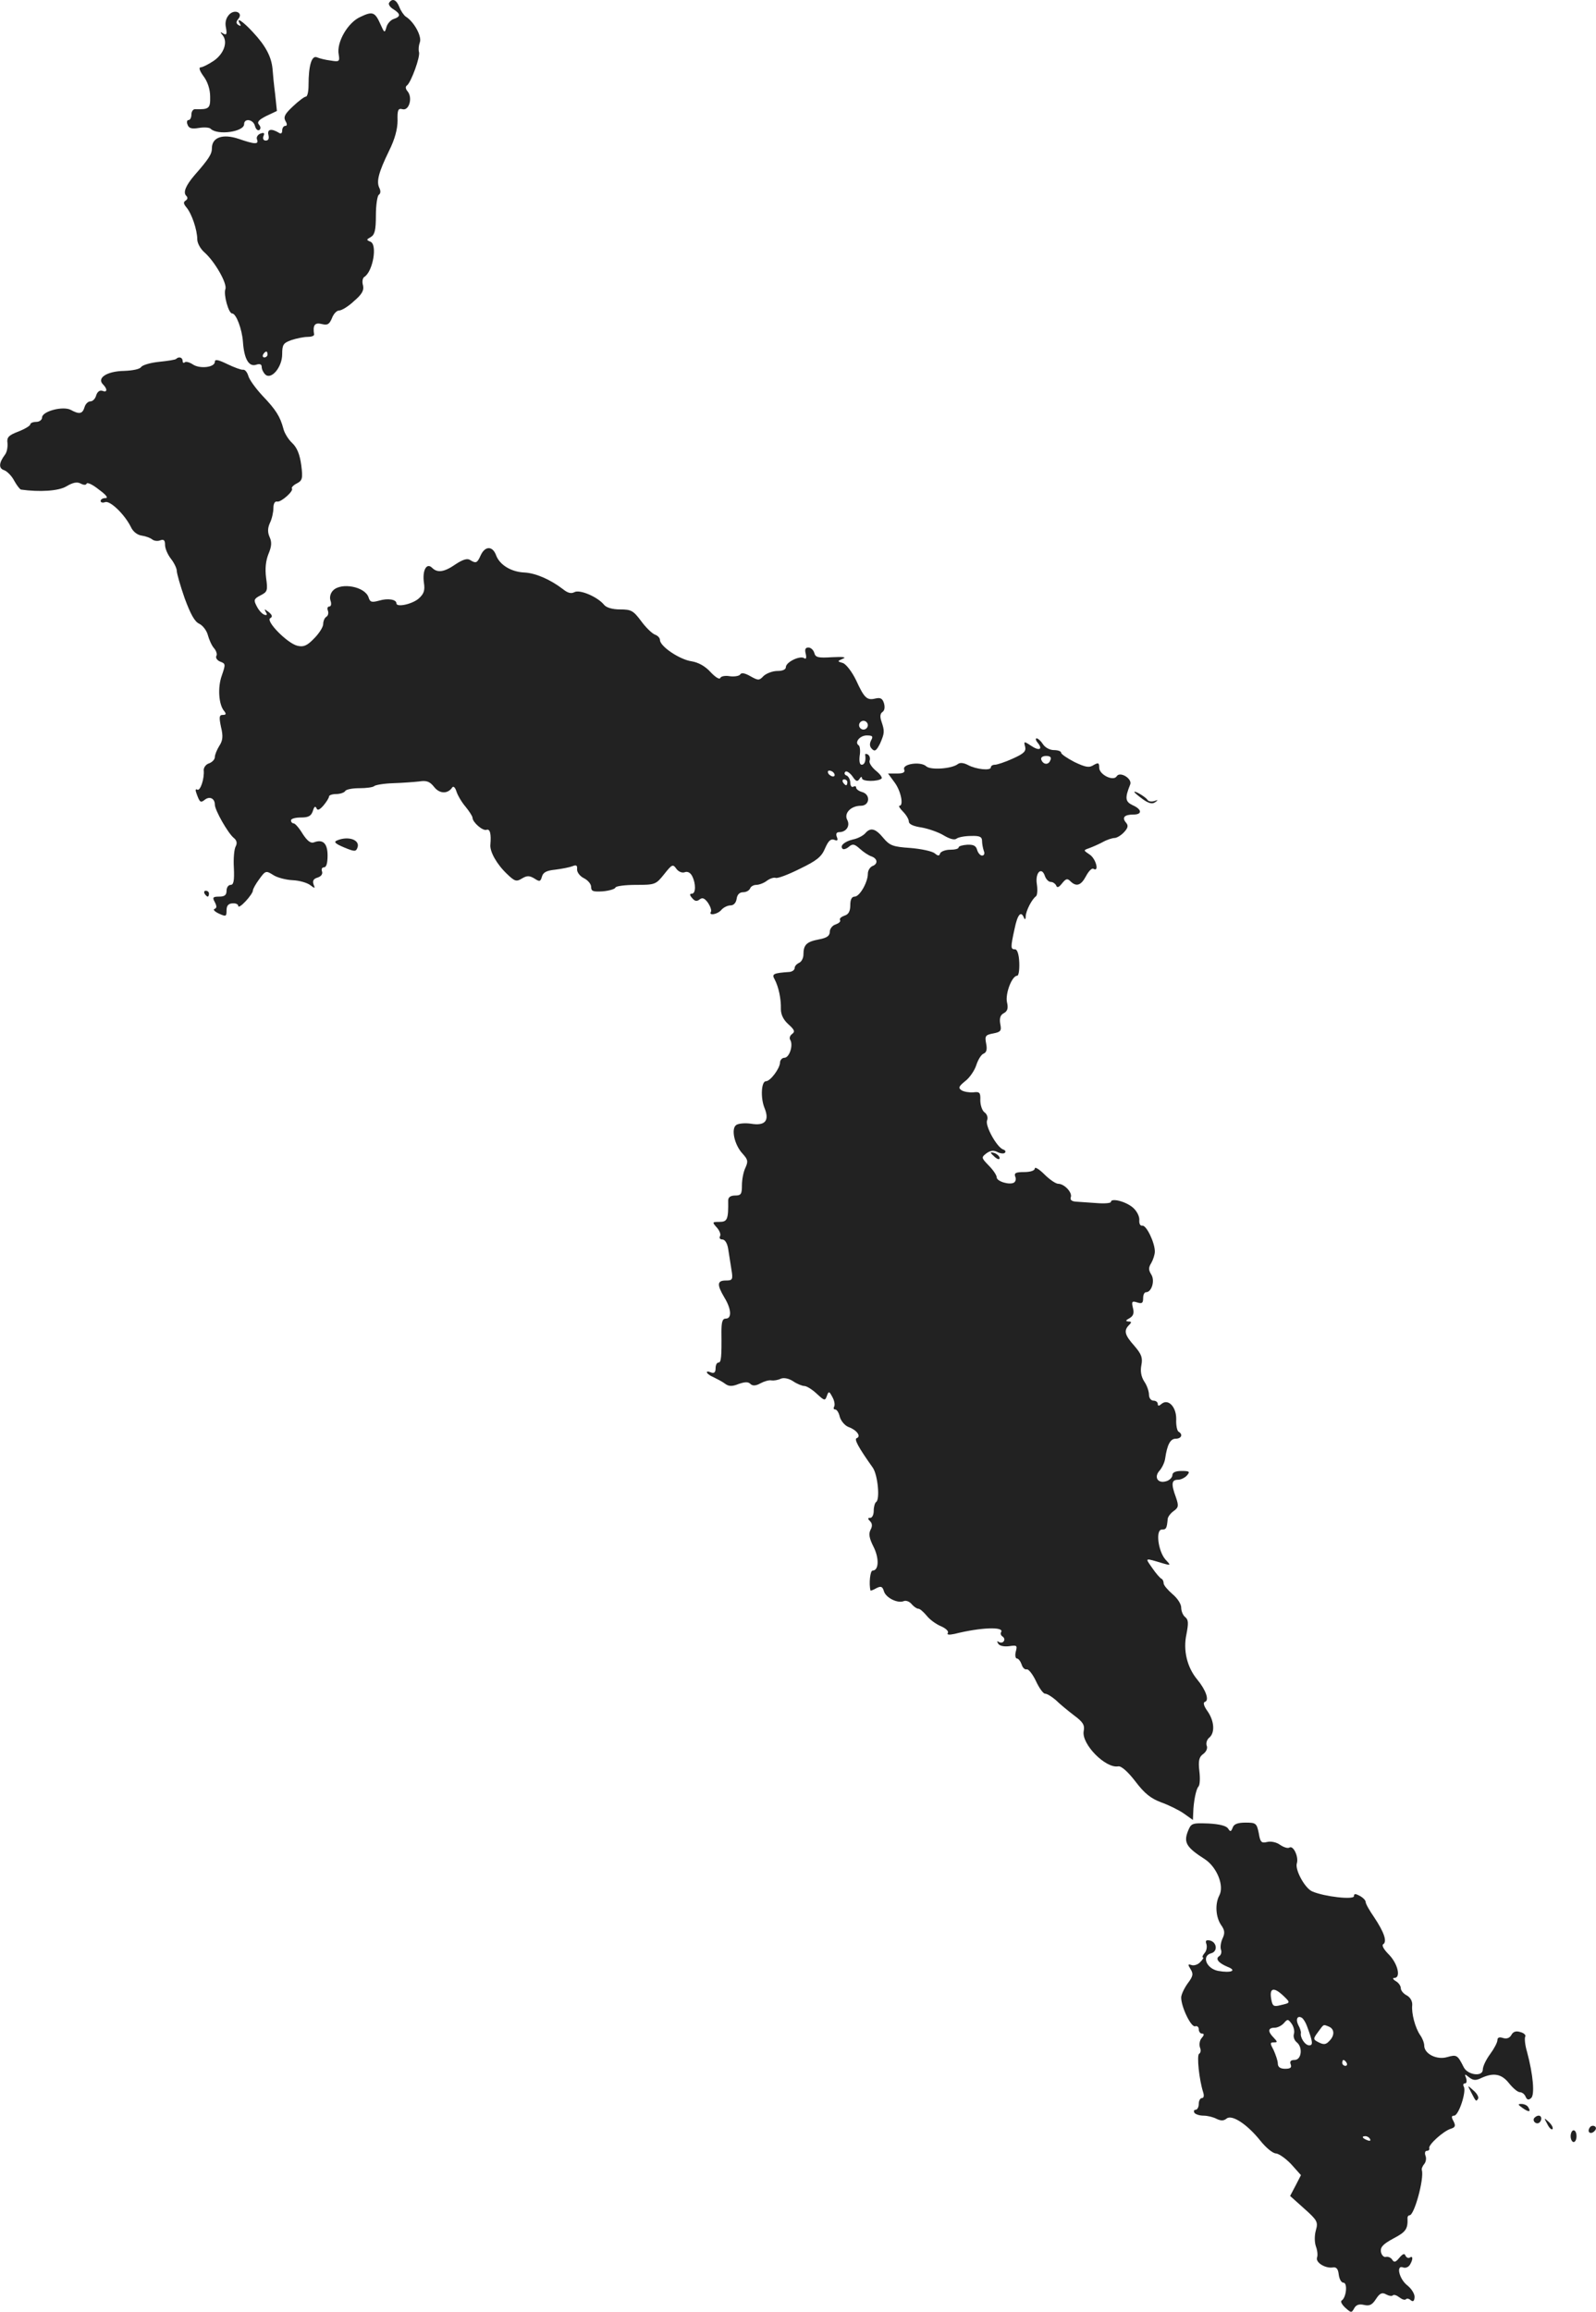 <?xml version="1.0" standalone="no"?>
<!DOCTYPE svg PUBLIC "-//W3C//DTD SVG 20010904//EN"
 "http://www.w3.org/TR/2001/REC-SVG-20010904/DTD/svg10.dtd">
<svg version="1.0" xmlns="http://www.w3.org/2000/svg"
 width="545.021pt" height="788.893pt" viewBox="0 0 545.021 788.893"
 preserveAspectRatio="xMidYMid meet">
<g transform="translate(-680.635,1408.97) scale(0.1,-0.1)"
fill="#222222" stroke="none">
<path d="M8135 14080 c-3 -5 3 -15 15 -22 25 -16 25 -25 1 -33 -10 -3 -22 -16
-25 -28 -6 -21 -7 -20 -20 9 -19 43 -27 46 -69 26 -43 -19 -82 -87 -74 -128 4
-24 2 -26 -27 -21 -17 2 -38 7 -47 11 -18 8 -29 -27 -29 -95 0 -22 -4 -39 -9
-39 -5 0 -25 -15 -44 -33 -28 -26 -33 -36 -26 -50 7 -11 6 -17 -1 -17 -5 0
-10 -7 -10 -16 0 -10 -5 -12 -12 -7 -25 15 -40 12 -35 -8 3 -12 0 -19 -9 -19
-8 0 -11 6 -8 15 5 11 2 13 -10 9 -10 -4 -15 -13 -12 -20 7 -18 -8 -17 -63 2
-54 18 -91 5 -91 -32 0 -20 -10 -36 -60 -93 -29 -34 -39 -58 -28 -69 6 -6 6
-12 -2 -17 -8 -5 -7 -11 3 -23 18 -21 37 -77 37 -109 0 -13 11 -33 25 -45 35
-31 78 -106 71 -125 -7 -18 11 -83 23 -83 14 0 34 -54 37 -97 4 -58 20 -86 45
-78 12 4 19 2 19 -7 0 -8 5 -19 12 -26 20 -20 58 24 58 69 0 33 4 38 31 48 18
6 43 11 55 11 13 0 23 3 23 8 -5 32 2 42 26 36 20 -5 26 -1 35 20 5 14 16 26
24 26 9 0 32 14 51 32 28 24 35 37 31 54 -4 13 -1 26 5 29 29 19 45 111 20
120 -14 6 -14 7 2 16 13 8 17 23 17 74 0 35 5 67 10 70 6 4 7 13 2 23 -11 22
-3 53 33 127 20 40 29 75 29 103 -1 37 2 43 17 39 22 -6 35 38 18 60 -8 9 -9
17 -3 21 14 10 47 100 41 115 -2 7 -1 21 3 32 8 20 -20 71 -48 88 -7 5 -17 20
-22 33 -10 25 -24 31 -35 14z m-415 -1200 c0 -5 -5 -10 -11 -10 -5 0 -7 5 -4
10 3 6 8 10 11 10 2 0 4 -4 4 -10z"/>
<path d="M7589 14040 c-11 -12 -15 -27 -11 -45 4 -22 2 -26 -9 -20 -11 7 -12
6 -2 -6 18 -23 4 -63 -31 -87 -18 -12 -38 -22 -44 -22 -8 0 -4 -12 9 -30 14
-18 23 -45 23 -70 1 -41 -4 -44 -51 -43 -7 1 -13 -8 -13 -18 0 -10 -4 -19 -10
-19 -5 0 -7 -7 -3 -16 4 -12 14 -15 38 -11 18 3 37 2 41 -3 24 -23 114 -10
114 16 0 21 31 17 37 -6 3 -11 9 -17 15 -14 5 4 5 11 -1 18 -8 9 -1 17 25 30
l36 17 -6 57 c-4 31 -8 71 -9 87 -4 41 -23 78 -67 125 -35 38 -60 54 -44 28 4
-7 3 -8 -5 -4 -9 6 -9 11 -1 21 18 21 -12 35 -31 15z"/>
<path d="M7408 12865 c-2 -3 -29 -7 -58 -10 -30 -3 -57 -11 -62 -18 -4 -7 -29
-12 -58 -13 -58 -1 -94 -24 -72 -46 16 -16 15 -29 -2 -22 -9 3 -17 -3 -21 -15
-3 -12 -12 -21 -20 -21 -8 0 -17 -9 -20 -20 -7 -23 -18 -25 -47 -9 -27 14 -98
-5 -98 -26 0 -8 -9 -15 -20 -15 -11 0 -20 -4 -20 -8 0 -5 -18 -16 -41 -25 -34
-13 -40 -20 -37 -40 1 -13 -2 -30 -8 -38 -22 -29 -23 -48 -3 -54 10 -4 26 -20
34 -36 9 -16 19 -29 23 -30 63 -9 129 -5 155 11 22 13 36 16 48 10 11 -6 19
-6 21 -1 2 6 21 -3 42 -20 25 -18 33 -29 23 -29 -9 0 -17 -4 -17 -10 0 -5 7
-7 15 -4 17 7 67 -42 88 -84 7 -16 22 -28 37 -30 14 -2 30 -8 36 -13 6 -5 19
-7 28 -3 12 4 16 0 16 -16 0 -12 9 -33 20 -47 11 -14 20 -33 20 -41 0 -9 12
-51 27 -94 20 -54 34 -80 50 -87 12 -6 25 -23 29 -38 4 -15 13 -36 21 -45 8
-9 12 -22 8 -27 -3 -6 3 -15 13 -19 19 -7 19 -9 6 -47 -15 -41 -11 -100 8
-122 8 -10 6 -13 -5 -13 -12 0 -13 -7 -6 -41 8 -32 6 -47 -6 -65 -8 -13 -15
-30 -15 -38 0 -8 -9 -17 -19 -21 -11 -3 -19 -14 -19 -23 3 -30 -12 -73 -22
-67 -6 4 -7 -2 -3 -12 11 -31 14 -34 28 -23 17 14 35 5 35 -16 0 -19 45 -98
65 -114 10 -8 12 -18 6 -29 -5 -9 -8 -42 -6 -73 2 -44 -1 -58 -11 -58 -8 0
-14 -9 -14 -20 0 -15 -7 -20 -25 -20 -22 0 -24 -3 -15 -19 7 -14 7 -20 -1 -23
-6 -2 0 -9 15 -16 24 -11 26 -10 26 11 0 16 6 23 20 24 11 1 20 -3 20 -9 0 -6
11 1 25 16 14 15 25 31 25 37 0 5 10 23 22 39 21 29 23 29 47 14 13 -9 44 -17
67 -18 23 -1 50 -9 60 -17 16 -12 17 -12 11 3 -4 12 0 19 14 23 12 4 18 12 15
21 -3 8 0 14 7 14 8 0 12 15 12 40 0 42 -16 57 -47 45 -11 -4 -23 6 -38 29
-12 20 -26 36 -31 36 -5 0 -9 5 -9 10 0 6 15 10 34 10 26 0 35 5 41 23 4 14 8
17 12 9 3 -9 10 -7 24 9 10 12 19 26 19 31 0 4 11 8 24 8 14 0 28 5 31 10 3 6
25 10 49 10 23 0 46 3 50 7 4 4 33 9 64 10 31 1 72 4 90 6 25 4 36 0 51 -19
19 -24 47 -24 62 -1 4 5 10 -1 14 -14 4 -13 18 -37 31 -52 13 -16 24 -33 24
-38 0 -15 35 -46 48 -41 12 4 16 -15 13 -50 -3 -24 22 -68 57 -101 26 -25 32
-27 51 -15 17 10 25 10 42 0 18 -12 21 -11 26 6 4 15 16 21 46 24 23 3 49 8
59 12 12 5 16 3 15 -10 -1 -10 9 -24 23 -31 14 -7 25 -20 25 -30 0 -15 7 -17
40 -15 22 2 42 8 43 13 2 5 34 9 70 9 65 0 68 1 96 36 27 34 30 36 42 19 7
-10 20 -15 28 -12 10 4 20 -1 26 -13 13 -25 13 -60 -1 -60 -8 0 -8 -5 1 -15 9
-11 16 -12 25 -5 10 8 17 5 29 -11 8 -12 13 -26 10 -31 -9 -14 23 -9 36 7 7 8
21 15 31 15 11 0 19 9 21 23 2 14 10 22 22 22 11 0 21 6 24 13 2 6 11 12 21
12 9 0 26 6 36 14 11 8 24 12 30 10 6 -3 43 11 83 31 58 28 74 41 86 70 11 25
19 33 31 29 11 -5 14 -2 9 10 -4 10 -1 16 8 16 24 0 38 21 28 41 -13 23 12 49
46 49 31 0 34 39 4 47 -11 3 -20 10 -20 15 0 5 -4 6 -10 3 -5 -3 -10 3 -10 14
0 10 -6 21 -12 24 -7 2 -10 8 -5 13 4 4 15 -3 24 -15 12 -18 17 -20 24 -10 5
9 9 9 9 3 0 -12 55 -12 67 -1 3 4 -6 16 -20 27 -14 12 -24 27 -21 34 3 8 0 17
-6 21 -6 3 -10 3 -9 -2 3 -19 -2 -33 -12 -33 -7 0 -9 12 -7 30 3 17 1 33 -3
36 -16 10 4 34 27 34 20 0 23 -3 15 -17 -6 -12 -5 -22 4 -30 9 -9 15 -4 27 20
15 35 16 41 4 76 -5 15 -4 26 4 31 7 5 9 16 5 30 -5 16 -12 20 -29 16 -29 -7
-38 1 -66 62 -14 29 -34 55 -45 59 -20 6 -20 6 0 15 13 5 1 7 -37 5 -48 -3
-57 -1 -61 15 -3 10 -12 18 -20 18 -11 0 -13 -7 -9 -22 3 -14 1 -19 -6 -14
-15 9 -62 -14 -62 -31 0 -8 -11 -13 -29 -13 -16 0 -37 -8 -47 -17 -15 -16 -18
-16 -45 -1 -19 11 -31 13 -35 6 -3 -5 -19 -8 -35 -6 -16 3 -31 0 -33 -6 -3 -6
-17 3 -33 20 -18 20 -41 33 -65 37 -41 6 -108 51 -108 73 0 7 -8 15 -17 18
-10 4 -31 24 -47 46 -27 36 -34 40 -72 40 -26 0 -47 6 -55 16 -22 27 -83 53
-101 43 -11 -6 -23 -3 -39 10 -43 33 -93 55 -132 57 -45 2 -85 26 -97 60 -12
31 -37 31 -52 -1 -12 -27 -16 -29 -37 -16 -9 6 -25 1 -49 -15 -39 -27 -62 -30
-80 -12 -19 19 -34 -9 -28 -51 4 -26 0 -38 -18 -54 -22 -19 -76 -31 -76 -16 0
13 -29 18 -59 9 -26 -7 -31 -5 -36 11 -12 37 -93 52 -121 24 -9 -9 -13 -23 -9
-35 4 -11 2 -20 -4 -20 -6 0 -8 -6 -5 -14 3 -8 1 -17 -5 -21 -6 -3 -11 -15
-11 -25 0 -10 -14 -32 -31 -49 -24 -25 -36 -30 -57 -25 -34 8 -109 84 -93 94
9 5 7 11 -5 21 -15 11 -16 12 -10 0 6 -9 4 -12 -5 -9 -8 3 -19 15 -26 29 -11
21 -10 25 13 37 24 12 25 17 19 60 -4 32 -1 58 8 81 11 26 12 41 4 58 -7 16
-7 30 1 48 7 14 12 37 12 51 0 15 5 24 13 22 13 -3 58 37 50 45 -2 3 5 11 17
17 19 10 21 17 15 63 -5 36 -14 59 -31 75 -13 12 -27 35 -30 49 -11 41 -25 64
-72 113 -23 25 -45 55 -48 68 -4 12 -11 21 -18 20 -6 -1 -30 8 -53 19 -31 15
-43 18 -43 8 0 -19 -51 -25 -75 -9 -12 8 -25 11 -28 7 -4 -3 -7 -1 -7 5 0 12
-13 16 -22 7z m2362 -1250 c0 -8 -7 -15 -15 -15 -8 0 -15 7 -15 15 0 8 7 15
15 15 8 0 15 -7 15 -15z m-115 -165 c3 -5 2 -10 -4 -10 -5 0 -13 5 -16 10 -3
6 -2 10 4 10 5 0 13 -4 16 -10z m45 -30 c0 -5 -2 -10 -4 -10 -3 0 -8 5 -11 10
-3 6 -1 10 4 10 6 0 11 -4 11 -10z"/>
<path d="M10350 11555 c19 -23 5 -29 -23 -10 -24 16 -25 15 -20 -3 4 -16 -4
-24 -42 -41 -26 -12 -54 -21 -61 -21 -8 0 -14 -4 -14 -9 0 -12 -50 -7 -78 8
-15 8 -28 9 -35 3 -21 -16 -94 -21 -108 -7 -19 17 -82 8 -75 -11 4 -10 -3 -14
-25 -14 l-30 0 22 -30 c22 -29 32 -80 17 -80 -4 0 1 -9 12 -20 11 -11 20 -26
20 -34 0 -9 16 -16 43 -20 23 -4 58 -16 76 -27 20 -12 37 -17 44 -11 7 5 29 9
50 9 29 1 37 -3 37 -17 0 -10 3 -25 6 -34 4 -9 1 -16 -6 -16 -6 0 -14 9 -17
20 -4 14 -13 18 -34 17 -16 -1 -29 -5 -29 -9 0 -5 -13 -8 -29 -8 -16 0 -31 -6
-34 -12 -3 -10 -7 -10 -19 0 -9 7 -46 15 -83 18 -59 4 -70 8 -92 34 -27 33
-44 37 -62 16 -7 -8 -26 -18 -42 -21 -29 -7 -46 -22 -35 -32 3 -3 13 0 21 7
13 11 19 10 38 -7 12 -11 30 -23 40 -26 21 -8 22 -26 2 -33 -8 -4 -15 -15 -15
-26 0 -29 -28 -78 -45 -78 -10 0 -15 -10 -15 -29 0 -21 -6 -32 -20 -36 -11 -4
-18 -10 -15 -15 3 -5 -4 -11 -15 -15 -11 -3 -20 -15 -20 -25 0 -14 -10 -21
-37 -26 -42 -8 -53 -18 -53 -52 0 -12 -7 -25 -15 -28 -8 -4 -15 -11 -15 -18 0
-6 -8 -12 -17 -13 -57 -4 -62 -7 -51 -26 13 -25 22 -65 21 -101 0 -19 9 -37
26 -52 21 -19 23 -25 12 -33 -7 -5 -10 -14 -6 -20 11 -18 -3 -61 -20 -61 -8 0
-15 -8 -15 -17 -1 -20 -33 -63 -48 -63 -16 0 -19 -57 -5 -91 18 -44 2 -62 -46
-54 -20 3 -42 1 -50 -4 -19 -12 -7 -68 21 -98 18 -20 20 -26 10 -48 -7 -14
-12 -41 -12 -60 0 -30 -3 -35 -23 -35 -16 0 -24 -6 -24 -17 1 -65 -3 -73 -30
-73 -25 0 -25 -1 -9 -19 10 -11 15 -25 11 -30 -3 -6 0 -11 8 -11 9 0 17 -13
20 -32 3 -18 8 -50 11 -70 6 -35 4 -38 -19 -38 -30 0 -31 -14 -5 -58 24 -39
26 -72 5 -72 -12 0 -15 -12 -15 -47 1 -85 -1 -103 -10 -103 -6 0 -10 -9 -10
-20 0 -13 -5 -18 -15 -14 -24 10 -17 -6 8 -16 12 -6 30 -15 39 -22 13 -10 25
-10 47 -1 21 7 32 8 40 0 7 -7 18 -7 34 2 13 7 30 12 38 10 8 -1 22 1 32 6 10
4 27 1 42 -9 13 -9 31 -16 38 -16 8 0 27 -12 42 -26 27 -25 29 -25 35 -8 6 17
8 17 19 -4 7 -12 9 -27 6 -32 -3 -6 -2 -10 3 -10 6 0 13 -11 16 -25 4 -14 17
-30 30 -35 28 -10 44 -32 28 -38 -10 -3 6 -32 55 -101 17 -25 25 -109 11 -117
-4 -3 -8 -16 -8 -30 0 -13 -5 -24 -12 -24 -9 0 -9 -3 0 -12 7 -7 8 -17 1 -29
-7 -14 -4 -29 10 -57 20 -39 19 -82 -3 -82 -8 0 -13 -45 -7 -68 1 -1 10 2 20
8 16 8 21 6 26 -11 7 -22 47 -42 68 -33 8 3 20 -2 27 -11 7 -8 17 -15 22 -15
6 0 18 -11 29 -24 10 -13 32 -29 49 -36 16 -7 27 -17 23 -23 -4 -6 4 -7 23 -3
92 23 171 25 159 6 -3 -5 -1 -11 5 -15 6 -4 8 -11 4 -16 -3 -5 -10 -6 -16 -3
-7 5 -8 2 -3 -5 4 -8 20 -11 37 -9 27 4 29 3 23 -19 -3 -12 -1 -23 4 -23 5 0
12 -9 16 -20 3 -11 11 -19 18 -17 6 1 20 -17 31 -40 11 -24 25 -43 31 -43 7 0
23 -10 37 -22 13 -13 41 -36 62 -52 31 -23 37 -33 33 -54 -8 -44 75 -128 118
-120 10 2 33 -18 59 -52 31 -41 53 -58 88 -71 25 -9 60 -26 77 -38 l31 -22 1
23 c1 40 10 83 18 91 5 5 6 29 3 53 -4 35 -1 48 13 58 11 8 16 20 12 29 -3 8
1 21 9 27 20 17 17 57 -6 90 -13 18 -16 30 -9 32 16 5 3 41 -26 76 -35 42 -49
100 -37 155 7 37 7 49 -4 58 -8 6 -14 21 -14 33 0 12 -13 32 -30 46 -16 14
-30 30 -30 37 0 6 -3 13 -7 15 -5 2 -19 18 -32 37 -25 36 -28 35 39 15 25 -7
25 -6 6 14 -25 29 -34 102 -12 102 15 0 17 4 20 37 1 7 10 19 20 26 17 12 18
18 8 47 -17 46 -15 60 7 60 10 0 24 7 31 15 11 13 8 15 -19 15 -20 0 -31 -5
-31 -14 0 -8 -10 -18 -21 -21 -29 -9 -43 14 -23 36 8 9 17 27 19 40 7 49 18
69 36 69 20 0 26 15 10 24 -5 3 -9 22 -8 42 1 42 -27 72 -50 53 -9 -8 -13 -8
-13 0 0 6 -7 11 -15 11 -8 0 -15 9 -15 20 0 12 -7 32 -16 45 -11 17 -14 36
-10 56 5 26 0 38 -24 66 -33 37 -37 52 -18 71 9 9 9 12 -2 12 -11 1 -10 4 3
11 14 8 17 18 12 36 -5 21 -3 24 15 18 16 -5 20 -2 20 14 0 12 4 21 10 21 19
0 31 39 18 60 -10 16 -10 24 0 40 6 11 12 28 12 39 0 30 -29 91 -43 88 -7 -1
-11 7 -10 19 1 12 -8 30 -20 41 -23 22 -77 36 -77 21 0 -4 -21 -6 -47 -4 -27
2 -59 4 -72 5 -15 1 -21 6 -18 15 6 16 -22 46 -43 46 -8 0 -29 14 -47 32 -18
18 -33 27 -33 20 0 -7 -15 -12 -36 -12 -28 0 -35 -3 -31 -15 4 -8 2 -17 -4
-21 -15 -9 -59 4 -59 18 0 7 -12 25 -27 40 -26 27 -26 28 -8 42 14 10 25 11
38 4 10 -5 22 -6 25 -2 4 4 1 9 -6 11 -22 8 -62 81 -55 99 4 10 0 22 -9 28 -8
6 -14 25 -14 41 1 26 -2 30 -24 27 -14 -1 -32 2 -40 7 -12 8 -10 13 12 31 15
11 32 36 38 54 6 19 17 37 25 40 10 4 13 14 9 34 -5 26 -3 30 24 35 26 5 29 9
24 33 -3 18 0 30 12 36 13 7 16 17 11 38 -6 29 17 90 35 90 5 0 8 20 7 45 -1
28 -7 45 -14 45 -16 0 -16 6 -2 70 10 49 22 63 32 38 3 -8 6 -6 6 5 1 19 21
58 35 68 5 4 6 23 3 42 -6 40 17 61 28 26 4 -10 12 -19 20 -19 7 0 15 -6 18
-12 3 -9 9 -7 20 7 13 16 18 18 28 8 21 -21 37 -15 54 17 9 17 20 28 25 25 21
-13 9 34 -12 48 -22 15 -23 15 -3 22 11 4 32 13 47 21 14 8 33 14 40 14 8 0
23 9 33 20 14 15 15 23 6 33 -14 17 -5 27 26 27 31 0 29 18 -3 32 -25 12 -27
24 -8 71 7 20 -35 45 -46 28 -11 -19 -60 5 -60 29 0 17 -3 18 -19 9 -15 -10
-27 -8 -65 10 -25 13 -46 27 -46 32 0 5 -11 9 -25 9 -14 0 -30 9 -37 20 -7 11
-17 20 -22 20 -4 0 -3 -7 4 -15z m43 -60 c-6 -17 -25 -15 -31 3 -2 7 5 12 17
12 14 0 19 -5 14 -15z"/>
<path d="M10680 11387 c0 -2 13 -13 28 -24 21 -15 33 -18 43 -11 11 8 11 9 -3
4 -10 -3 -20 -1 -23 4 -6 10 -45 33 -45 27z"/>
<path d="M7958 11222 c-13 -5 -8 -11 23 -24 36 -15 41 -15 46 -1 10 26 -30 41
-69 25z"/>
<path d="M7505 11040 c3 -5 8 -10 11 -10 2 0 4 5 4 10 0 6 -5 10 -11 10 -5 0
-7 -4 -4 -10z"/>
<path d="M10190 10156 c0 -2 7 -9 15 -16 9 -7 15 -8 15 -2 0 5 -7 12 -15 16
-8 3 -15 4 -15 2z"/>
<path d="M10862 7838 c-14 -37 -2 -54 59 -93 41 -27 67 -91 49 -124 -15 -29
-12 -73 6 -100 13 -18 14 -28 5 -47 -6 -13 -8 -30 -5 -38 3 -8 0 -17 -5 -21
-16 -9 -4 -24 27 -37 34 -13 13 -22 -32 -14 -40 8 -57 51 -24 60 24 6 20 39
-5 44 -12 2 -15 -1 -11 -12 3 -9 1 -23 -6 -31 -7 -8 -9 -15 -6 -15 4 0 0 -7
-9 -16 -8 -9 -22 -13 -30 -10 -12 4 -13 2 -3 -14 10 -16 9 -24 -10 -49 -12
-17 -22 -38 -22 -48 0 -32 34 -103 48 -98 6 2 12 -2 12 -10 0 -8 5 -15 11 -15
8 0 8 -5 -1 -15 -7 -8 -9 -22 -6 -32 4 -9 3 -19 -3 -22 -8 -6 0 -87 14 -131 4
-12 2 -20 -4 -20 -6 0 -11 -9 -11 -20 0 -11 -5 -20 -11 -20 -5 0 -7 -4 -4 -10
3 -5 17 -10 31 -10 14 0 34 -5 45 -11 15 -7 24 -7 34 1 18 15 70 -19 115 -75
19 -24 43 -44 54 -44 10 -1 33 -17 52 -37 l33 -37 -18 -35 -19 -36 48 -43 c45
-40 48 -46 40 -74 -5 -18 -5 -40 0 -55 5 -13 7 -30 4 -38 -6 -17 28 -38 54
-34 12 2 18 -5 20 -24 2 -16 9 -28 16 -28 15 0 10 -51 -6 -61 -5 -3 1 -14 13
-25 19 -17 21 -18 30 -1 7 12 17 15 34 11 18 -4 27 0 40 20 13 20 21 24 35 16
9 -5 20 -7 23 -3 4 3 13 0 22 -7 9 -7 18 -10 22 -7 3 4 11 3 17 -3 8 -6 12 -3
13 10 1 11 -10 29 -25 41 -28 22 -39 71 -14 61 8 -3 18 1 23 9 11 18 11 32 0
25 -5 -4 -12 0 -15 6 -3 9 -9 7 -21 -7 -12 -15 -18 -17 -24 -7 -4 7 -14 12
-22 10 -7 -2 -15 6 -17 18 -2 16 8 26 43 45 42 22 49 32 48 67 -1 6 2 12 7 12
16 0 50 124 42 154 -2 4 2 14 8 21 6 7 8 20 4 29 -3 9 -1 16 5 16 6 0 10 4 8
9 -3 12 48 58 73 66 16 5 18 10 10 26 -8 14 -7 19 2 19 16 0 43 84 33 99 -3 6
-2 11 4 11 6 0 7 8 4 18 -6 15 -5 15 10 3 14 -11 23 -12 43 -2 42 19 69 13 94
-19 13 -16 29 -30 37 -30 7 0 16 -7 19 -15 5 -11 10 -13 19 -5 13 11 7 80 -14
158 -7 23 -9 47 -6 52 3 4 -4 12 -16 15 -15 5 -25 2 -31 -9 -6 -11 -16 -15
-29 -11 -12 4 -19 2 -19 -7 0 -8 -11 -29 -25 -48 -14 -19 -25 -42 -25 -53 0
-25 -51 -19 -65 8 -21 42 -24 44 -56 35 -36 -11 -79 11 -79 39 0 9 -6 25 -14
36 -17 25 -30 74 -27 102 1 13 -6 26 -18 33 -12 6 -21 17 -21 25 0 8 -8 19
-17 24 -10 6 -12 11 -5 11 23 0 12 48 -18 79 -18 18 -26 32 -20 36 14 9 3 41
-31 92 -16 23 -29 46 -29 52 0 6 -9 15 -20 21 -15 8 -20 8 -20 -1 0 -13 -100
-2 -142 16 -25 10 -60 74 -53 96 7 22 -12 62 -25 54 -6 -4 -20 1 -32 9 -12 9
-31 13 -44 10 -20 -5 -24 -1 -29 30 -7 34 -10 36 -45 36 -27 0 -40 -5 -44 -17
-6 -15 -8 -15 -16 -3 -6 9 -29 15 -67 17 -58 2 -59 1 -71 -29z m327 -559 c25
-24 25 -24 -10 -32 -23 -6 -27 -3 -31 18 -8 41 7 46 41 14z m80 -102 c21 -56
22 -67 8 -67 -14 0 -32 27 -28 43 0 4 -3 16 -9 26 -10 20 -3 34 12 25 5 -3 13
-16 17 -27z m-44 -28 c-3 -9 1 -22 10 -29 21 -17 16 -60 -8 -60 -13 0 -17 -5
-13 -15 4 -11 -1 -15 -19 -15 -17 0 -25 6 -25 18 0 9 -7 29 -14 45 -13 24 -13
27 0 27 14 0 13 2 0 16 -21 21 -20 34 3 34 10 0 24 7 32 16 12 14 14 14 26 -2
7 -10 11 -25 8 -35z m119 25 c20 -8 21 -31 1 -50 -11 -12 -19 -12 -35 -4 -20
10 -20 12 -3 35 21 28 17 27 37 19z m61 -124 c3 -5 1 -10 -4 -10 -6 0 -11 5
-11 10 0 6 2 10 4 10 3 0 8 -4 11 -10z m80 -260 c3 -6 -1 -7 -9 -4 -18 7 -21
14 -7 14 6 0 13 -4 16 -10z"/>
<path d="M11830 6950 c17 -33 17 -33 24 -22 3 5 -4 18 -16 28 -21 19 -21 19
-8 -6z"/>
<path d="M12006 6896 c21 -15 30 -14 19 3 -3 6 -14 11 -23 11 -13 0 -13 -2 4
-14z"/>
<path d="M12045 6861 c-6 -11 9 -23 19 -14 9 9 7 23 -3 23 -6 0 -12 -4 -16 -9z"/>
<path d="M12090 6842 c6 -13 14 -21 18 -18 3 4 -2 14 -12 24 -18 16 -18 16 -6
-6z"/>
<path d="M12235 6829 c-10 -15 3 -25 16 -12 7 7 7 13 1 17 -6 3 -14 1 -17 -5z"/>
<path d="M12170 6800 c0 -11 5 -20 10 -20 6 0 10 9 10 20 0 11 -4 20 -10 20
-5 0 -10 -9 -10 -20z"/>
</g>
</svg>
